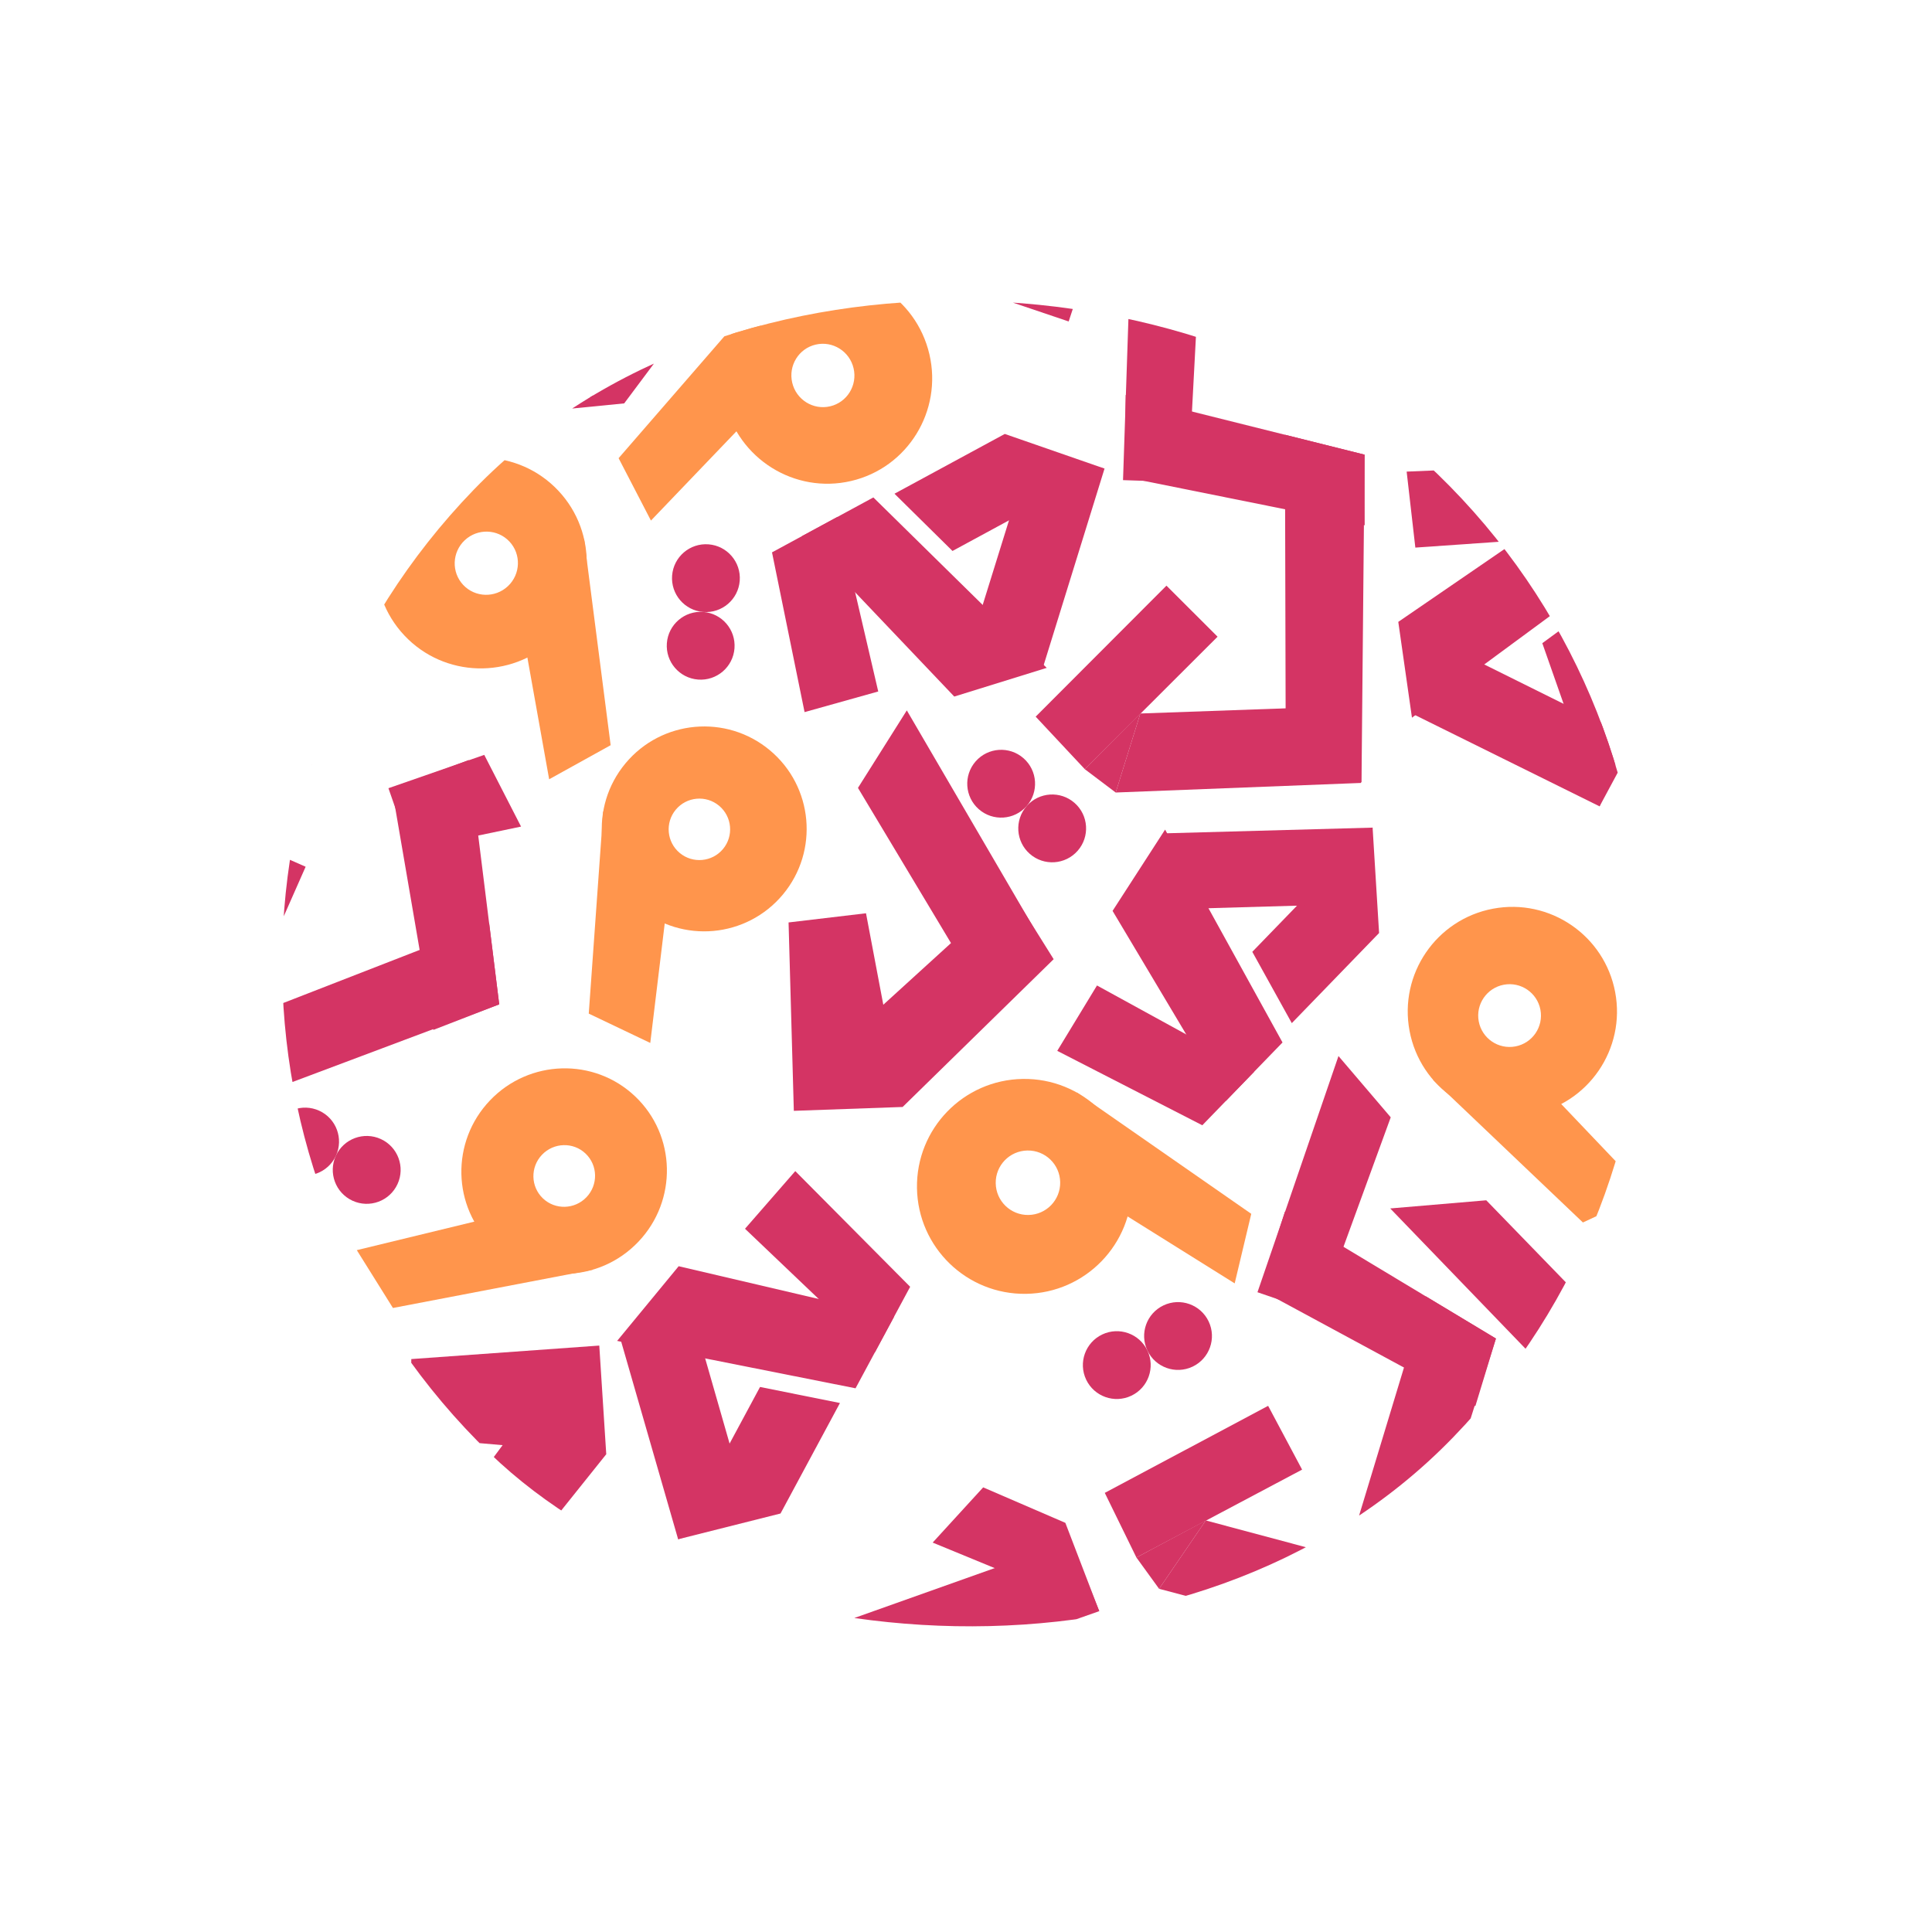 <svg width="112" height="112" viewBox="0 0 112 112" fill="none" xmlns="http://www.w3.org/2000/svg">
<g clip-path="url(#clip0_83_15362)">
<path d="M7.686 111.826L8.045 109.614L3.327 110.49L7.686 111.826Z" fill="#D43464"/>
<path d="M0.91 97.296L8.045 109.614L3.327 110.49L-3.061 99.376L0.91 97.296Z" fill="#D43464"/>
<path d="M3.071 101.088L-14.876 110.628L-16.013 106.007L0.856 97.295L3.071 101.088Z" fill="#D43464"/>
<path d="M6.324 115.77L-3.932 112.615L-2.701 108.612L7.686 111.826L6.324 115.77Z" fill="#D43464"/>
<path d="M25.35 110.036L21.573 107.804L10.375 124.981L15.933 124.395L25.35 110.036Z" fill="#D43464"/>
<path d="M20.684 107.156L15.648 108.409L15.261 112.73L25.35 110.036L20.684 107.156Z" fill="#D43464"/>
<path d="M-13.162 75.554L-3.15 78.904L0.627 75.171L-13.452 70.644L-13.162 75.554Z" fill="#D43464"/>
<path d="M26.348 112.787L34.554 124.244L37.026 119.207L29.211 109.037L26.348 112.787Z" fill="#D43464"/>
<path d="M27.779 110.912L37.417 114.807L39.26 110.774L30.403 107.475L27.779 110.912Z" fill="#D43464"/>
<path d="M9.356 93.064L4.54 96.844L14.428 98.494L16.529 94.261L9.356 93.064Z" fill="#D43464"/>
<path d="M4.541 96.844L11.681 106.604L16.916 106.282L8.335 94.582L4.541 96.844Z" fill="#D43464"/>
<path d="M17.758 94.067L11.469 106.679L17.077 106.508L22.411 94.844L17.758 94.067Z" fill="#D43464"/>
<path d="M20.084 94.455L21.149 104.796L25.576 104.538L24.349 95.167L20.084 94.455Z" fill="#D43464"/>
<path d="M62.416 63.327L62.502 68.726L71.576 74.399L72.537 70.367L62.416 63.327Z" fill="#FF954C"/>
<path fill-rule="evenodd" clip-rule="evenodd" d="M65.616 68.676C65.671 72.116 62.927 74.95 59.487 75.005C56.046 75.059 53.213 72.315 53.158 68.875C53.103 65.435 55.847 62.602 59.288 62.547C62.728 62.492 65.561 65.236 65.616 68.676ZM61.46 68.535C61.477 69.567 60.653 70.417 59.621 70.433C58.589 70.45 57.739 69.626 57.723 68.594C57.706 67.562 58.529 66.712 59.562 66.696C60.594 66.679 61.444 67.503 61.46 68.535Z" fill="#FF954C"/>
<path d="M83.07 62.592L88.235 61.618L95.42 69.162L91.763 70.868L83.07 62.592Z" fill="#FF954C"/>
<path fill-rule="evenodd" clip-rule="evenodd" d="M88.797 64.598C92.088 63.978 94.254 60.806 93.633 57.515C93.013 54.223 89.842 52.058 86.55 52.678C83.258 53.298 81.093 56.47 81.713 59.762C82.334 63.053 85.505 65.219 88.797 64.598ZM87.849 60.662C88.837 60.476 89.486 59.525 89.3 58.537C89.114 57.55 88.163 56.9 87.175 57.086C86.188 57.272 85.538 58.224 85.724 59.211C85.91 60.199 86.862 60.848 87.849 60.662Z" fill="#FF954C"/>
<path d="M91.793 22.191L87.948 18.53L77.752 20.945L79.921 24.394L91.793 22.191Z" fill="#FF954C"/>
<path fill-rule="evenodd" clip-rule="evenodd" d="M85.848 20.735C83.398 18.403 83.292 14.537 85.611 12.101C87.929 9.665 91.795 9.582 94.245 11.915C96.695 14.248 96.802 18.113 94.483 20.549C92.164 22.985 88.299 23.068 85.848 20.735ZM88.795 17.936C88.06 17.236 88.028 16.076 88.724 15.346C89.419 14.615 90.579 14.59 91.314 15.29C92.049 15.99 92.081 17.149 91.386 17.88C90.69 18.611 89.53 18.636 88.795 17.936Z" fill="#FF954C"/>
<path d="M34.372 73.605L30.643 70.056L20.684 72.472L22.779 75.825L34.372 73.605Z" fill="#FF954C"/>
<path fill-rule="evenodd" clip-rule="evenodd" d="M28.582 72.22C26.206 69.958 26.125 66.187 28.401 63.796C30.677 61.406 34.449 61.301 36.825 63.563C39.201 65.825 39.282 69.597 37.006 71.987C34.73 74.378 30.958 74.482 28.582 72.22ZM31.473 69.471C30.76 68.792 30.736 67.661 31.419 66.944C32.102 66.227 33.233 66.195 33.946 66.874C34.659 67.553 34.683 68.684 34 69.401C33.317 70.118 32.186 70.15 31.473 69.471Z" fill="#FF954C"/>
<path d="M33.858 31.225L29.99 34.861L31.835 45.175L35.4 43.2L33.858 31.225Z" fill="#FF954C"/>
<path fill-rule="evenodd" clip-rule="evenodd" d="M32.075 37.079C29.61 39.396 25.744 39.288 23.441 36.837C21.137 34.387 21.269 30.523 23.734 28.206C26.199 25.889 30.065 25.997 32.368 28.447C34.671 30.897 34.54 34.762 32.075 37.079ZM29.444 33.981C28.704 34.676 27.544 34.644 26.853 33.909C26.162 33.174 26.201 32.014 26.941 31.319C27.681 30.624 28.84 30.657 29.531 31.392C30.222 32.127 30.183 33.286 29.444 33.981Z" fill="#FF954C"/>
<path d="M43.774 17.442L44.983 22.611L37.736 30.178L35.861 26.561L43.774 17.442Z" fill="#FF954C"/>
<path fill-rule="evenodd" clip-rule="evenodd" d="M42.018 23.304C42.788 26.599 46.068 28.649 49.342 27.883C52.617 27.118 54.647 23.827 53.877 20.533C53.107 17.239 49.828 15.189 46.553 15.954C43.279 16.719 41.248 20.01 42.018 23.304ZM45.925 22.182C46.156 23.17 47.14 23.785 48.122 23.555C49.105 23.326 49.714 22.339 49.483 21.35C49.252 20.362 48.268 19.747 47.285 19.977C46.303 20.206 45.694 21.193 45.925 22.182Z" fill="#FF954C"/>
<path d="M18.551 -1.22L13.349 -0.16L5.992 -7.621L9.662 -9.391L18.551 -1.22Z" fill="#FF954C"/>
<path fill-rule="evenodd" clip-rule="evenodd" d="M12.742 -3.143C9.426 -2.468 7.283 0.751 7.954 4.046C8.625 7.342 11.857 9.466 15.172 8.79C18.486 8.115 20.63 4.896 19.959 1.601C19.288 -1.695 16.056 -3.819 12.742 -3.143ZM13.752 0.794C12.757 0.996 12.114 1.962 12.315 2.951C12.517 3.939 13.486 4.577 14.481 4.374C15.475 4.171 16.118 3.206 15.917 2.217C15.715 1.228 14.746 0.591 13.752 0.794Z" fill="#FF954C"/>
<path d="M65.988 100.655L66.862 105.892L59.144 112.978L57.505 109.247L65.988 100.655Z" fill="#FF954C"/>
<path fill-rule="evenodd" clip-rule="evenodd" d="M63.859 106.392C64.416 109.729 67.556 111.986 70.874 111.433C74.191 110.879 76.428 107.726 75.871 104.389C75.314 101.052 72.174 98.795 68.856 99.349C65.539 99.902 63.302 103.056 63.859 106.392ZM67.829 105.523C67.996 106.524 68.939 107.201 69.934 107.035C70.929 106.869 71.6 105.923 71.433 104.922C71.266 103.921 70.324 103.244 69.329 103.41C68.334 103.576 67.662 104.522 67.829 105.523Z" fill="#FF954C"/>
<path d="M34.968 47.037L38.922 50.333L37.697 60.461L34.131 58.76L34.968 47.037Z" fill="#FF954C"/>
<path fill-rule="evenodd" clip-rule="evenodd" d="M37.02 52.614C39.539 54.715 43.284 54.375 45.385 51.856C47.486 49.336 47.146 45.591 44.627 43.491C42.107 41.39 38.362 41.73 36.262 44.249C34.161 46.768 34.501 50.513 37.02 52.614ZM39.403 49.446C40.159 50.076 41.283 49.974 41.913 49.219C42.543 48.463 42.441 47.339 41.685 46.709C40.93 46.079 39.806 46.181 39.176 46.937C38.546 47.692 38.648 48.816 39.403 49.446Z" fill="#FF954C"/>
<circle r="1.966" transform="matrix(-0.619 -0.785 -0.785 0.619 57.565 102.05)" fill="#D43464"/>
<circle r="1.966" transform="matrix(-0.619 -0.785 -0.785 0.619 60.652 99.615)" fill="#D43464"/>
<circle r="1.966" transform="matrix(0.659 -0.752 -0.752 -0.659 58.038 45.433)" fill="#D43464"/>
<circle r="1.966" transform="matrix(0.659 -0.752 -0.752 -0.659 60.996 48.023)" fill="#D43464"/>
<circle r="1.966" transform="matrix(-0.429 -0.903 -0.903 0.429 64.741 79.136)" fill="#D43464"/>
<circle r="1.966" transform="matrix(-0.429 -0.903 -0.903 0.429 68.292 77.45)" fill="#D43464"/>
<circle r="1.966" transform="matrix(0.418 -0.909 -0.909 -0.418 17.687 66.178)" fill="#D43464"/>
<circle r="1.966" transform="matrix(0.418 -0.909 -0.909 -0.418 21.258 67.82)" fill="#D43464"/>
<circle r="1.966" transform="matrix(0.418 -0.909 -0.909 -0.418 12.625 42.075)" fill="#D43464"/>
<circle r="1.966" transform="matrix(0.418 -0.909 -0.909 -0.418 16.196 43.717)" fill="#D43464"/>
<circle r="1.966" transform="matrix(-0.997 -0.077 -0.077 0.997 40.619 37.435)" fill="#D43464"/>
<circle r="1.966" transform="matrix(-0.997 -0.077 -0.077 0.997 40.923 33.516)" fill="#D43464"/>
<circle r="1.966" transform="matrix(-0.842 -0.539 -0.539 0.842 76.481 17.454)" fill="#D43464"/>
<circle r="1.966" transform="matrix(-0.842 -0.539 -0.539 0.842 78.602 14.143)" fill="#D43464"/>
<path d="M62.889 44.592L64.678 45.943L66.107 41.362L62.889 44.592Z" fill="#D43464"/>
<path d="M65.103 27.834L65.587 13.367L69.522 15.877L68.882 27.96L65.103 27.834Z" fill="#D43464"/>
<path d="M79.112 30.452L65.206 27.654L65.257 22.896L79.105 26.357L79.112 30.452Z" fill="#D43464"/>
<path d="M78.902 45.388L64.678 45.943L66.107 41.362L78.918 40.906L78.902 45.388Z" fill="#D43464"/>
<path d="M74.54 45.529L74.489 25.203L79.106 26.357L78.928 45.342L74.54 45.529Z" fill="#D43464"/>
<path d="M60.039 41.545L67.62 33.951L70.584 36.91L62.889 44.592L60.039 41.545Z" fill="#D43464"/>
<path d="M65.879 90.29L67.194 92.105L69.901 88.143L65.879 90.29Z" fill="#D43464"/>
<path d="M72.897 74.912L77.593 61.22L80.622 64.772L76.474 76.139L72.897 74.912Z" fill="#D43464"/>
<path d="M85.528 81.514L73.049 74.77L74.49 70.236L86.72 77.597L85.528 81.514Z" fill="#D43464"/>
<path d="M80.958 95.736L67.194 92.105L69.901 88.142L82.284 91.454L80.958 95.736Z" fill="#D43464"/>
<path d="M76.746 94.594L82.644 75.142L86.72 77.596L80.997 95.699L76.746 94.594Z" fill="#D43464"/>
<path d="M64.045 86.543L73.515 81.498L75.484 85.195L65.879 90.29L64.045 86.543Z" fill="#D43464"/>
<path d="M107.246 0.551L109.384 -13.522L104.672 -12.613L102.79 0.066L107.246 0.551Z" fill="#D43464"/>
<path d="M107.872 -3.768L87.679 -6.087L88.31 -1.371L107.197 0.572L107.872 -3.768Z" fill="#D43464"/>
<path d="M112.062 24.719L105.587 37.664L110.243 37.336L115.444 26.41L112.062 24.719Z" fill="#D43464"/>
<path d="M125.624 29.1L112.068 24.926L109.843 29.132L123.665 32.696L125.624 29.1Z" fill="#D43464"/>
<path d="M63.081 -2.396L62.466 -0.242L67.254 -0.559L63.081 -2.396Z" fill="#D43464"/>
<path d="M82.117 7.641L79.716 -6.339L84.173 -8.006L85.934 6.159L82.117 7.641Z" fill="#D43464"/>
<path d="M68.108 12.827L62.466 -0.242L67.254 -0.559L72.295 11.227L68.108 12.827Z" fill="#D43464"/>
<path d="M66.406 8.809L85.348 1.438L85.935 6.159L68.162 12.835L66.406 8.809Z" fill="#D43464"/>
<path d="M64.897 -6.153L74.712 -1.818L73.02 2.013L63.082 -2.396L64.897 -6.153Z" fill="#D43464"/>
<path d="M6.087 49.667L5.472 51.822L10.26 51.505L6.087 49.667Z" fill="#D43464"/>
<path d="M22.518 45.693L28.073 43.761L30.206 47.918L23.761 49.264L22.518 45.693Z" fill="#D43464"/>
<path d="M25.122 59.705L22.722 45.725L27.179 44.058L28.94 58.223L25.122 59.705Z" fill="#D43464"/>
<path d="M11.114 64.891L5.472 51.822L10.26 51.505L15.301 63.29L11.114 64.891Z" fill="#D43464"/>
<path d="M9.412 60.873L28.354 53.501L28.941 58.223L11.167 64.898L9.412 60.873Z" fill="#D43464"/>
<path d="M7.902 45.911L17.718 50.246L16.026 54.077L6.087 49.667L7.902 45.911Z" fill="#D43464"/>
<path d="M45.317 -2.208L48.751 0.523L62.204 -14.952L56.618 -15.136L45.317 -2.208Z" fill="#D43464"/>
<path d="M49.543 1.286L54.703 0.737L55.681 -3.49L45.317 -2.208L49.543 1.286Z" fill="#D43464"/>
<path d="M15.841 12.059L18.955 15.149L34.024 1.244L28.492 0.448L15.841 12.059Z" fill="#D43464"/>
<path d="M19.658 15.995L24.848 16.016L26.283 11.922L15.841 12.059L19.658 15.995Z" fill="#D43464"/>
<path d="M2.544 6.749L-0.06 10.28L15.895 23.161L15.876 17.572L2.544 6.749Z" fill="#D43464"/>
<path d="M-0.793 11.099L-0.057 16.237L4.202 17.06L2.544 6.749L-0.793 11.099Z" fill="#D43464"/>
<path d="M10.45 34.033L13.939 36.693L27.073 20.946L21.485 20.876L10.45 34.033Z" fill="#D43464"/>
<path d="M14.746 37.44L19.894 36.786L20.785 32.54L10.45 34.033L14.746 37.44Z" fill="#D43464"/>
<path d="M3.697 90.954L-0.283 89.108L7.519 70.145L10.188 75.056L3.697 90.954Z" fill="#D43464"/>
<path d="M-1.321 88.742L-3.143 83.883L0.197 81.115L3.697 90.954L-1.321 88.742Z" fill="#D43464"/>
<path d="M-11.665 49.376L-8.175 52.035L4.959 36.289L-0.63 36.218L-11.665 49.376Z" fill="#D43464"/>
<path d="M98.116 81.908L94.827 84.813L80.592 70.055L86.16 69.582L98.116 81.908Z" fill="#D43464"/>
<path d="M94.076 85.616L88.894 85.335L87.699 81.164L98.115 81.908L94.076 85.616Z" fill="#D43464"/>
<path d="M96.361 59.355L100.746 59.482L101.056 79.984L96.667 76.524L96.361 59.355Z" fill="#D43464"/>
<path d="M101.843 59.408L105.435 63.155L103.458 67.016L96.361 59.356L101.843 59.408Z" fill="#D43464"/>
<path d="M108.092 18.567L110.979 15.263L96.146 1.105L95.703 6.676L108.092 18.567Z" fill="#D43464"/>
<path d="M111.778 14.508L111.47 9.327L107.293 8.154L108.091 18.567L111.778 14.508Z" fill="#D43464"/>
<path d="M108.247 63.045L111.134 59.742L96.301 45.584L95.857 51.155L108.247 63.045Z" fill="#D43464"/>
<path d="M111.933 58.986L111.625 53.806L107.448 52.633L108.246 63.045L111.933 58.986Z" fill="#D43464"/>
<path d="M63.725 93.4L62.075 89.335L42.755 96.204L47.529 99.109L63.725 93.4Z" fill="#D43464"/>
<path d="M61.76 88.281L56.996 86.224L54.068 89.425L63.724 93.4L61.76 88.281Z" fill="#D43464"/>
<path d="M51.406 114.827L54.248 111.485L39.227 97.527L38.858 103.104L51.406 114.827Z" fill="#D43464"/>
<path d="M55.037 110.719L54.66 105.543L50.468 104.426L51.405 114.827L55.037 110.719Z" fill="#D43464"/>
<path d="M120.955 41.581L119.37 37.49L99.942 44.047L104.67 47.029L120.955 41.581Z" fill="#D43464"/>
<path d="M119.073 36.432L114.342 34.298L111.363 37.452L120.955 41.582L119.073 36.432Z" fill="#D43464"/>
<path d="M34.741 78.004L23.844 78.787L23.761 83.307L35.145 84.303L34.741 78.004Z" fill="#D43464"/>
<path d="M31.426 80.696L23.213 91.751L27.493 93.867L35.145 84.303L31.426 80.696Z" fill="#D43464"/>
<path d="M26.033 88.067L16.483 83.567L12.295 86.832L25.747 92.977L26.033 88.067Z" fill="#D43464"/>
<path d="M11.537 26.425L3.037 19.561L-0.108 22.808L7.534 31.305L11.537 26.425Z" fill="#D43464"/>
<path d="M7.277 26.131L-6.271 28.607L-4.586 33.074L7.534 31.306L7.277 26.131Z" fill="#D43464"/>
<path d="M118.047 -4.044L108.683 0.831L108.745 6.141L121.781 -0.843L118.047 -4.044Z" fill="#D43464"/>
<path d="M61.952 18.636L51.602 15.137L52.658 10.742L63.927 12.641L61.952 18.636Z" fill="#D43464"/>
<path d="M59.42 15.197L54.251 2.432L58.925 1.46L63.927 12.641L59.42 15.197Z" fill="#D43464"/>
<path d="M56.054 6.706L45.679 8.661L42.446 4.447L57.011 1.882L56.054 6.706Z" fill="#D43464"/>
<path d="M46.019 64.396L45.714 53.475L50.203 52.943L52.327 64.172L46.019 64.396Z" fill="#D43464"/>
<path d="M48.368 60.83L58.55 51.557L61.082 55.605L52.327 64.172L48.368 60.83Z" fill="#D43464"/>
<path d="M55.166 54.73L49.737 45.675L52.569 41.182L60.023 53.956L55.166 54.73Z" fill="#D43464"/>
<path d="M2.231 68.104L7.456 64.915L-2.17 62.118L-4.753 66.076L2.231 68.104Z" fill="#D43464"/>
<path d="M7.456 64.915L1.509 54.385L-3.728 54.092L3.423 66.716L7.456 64.915Z" fill="#D43464"/>
<path d="M-5.995 66.124L1.728 54.336L-3.862 53.849L-10.526 64.808L-5.995 66.124Z" fill="#D43464"/>
<path d="M43.584 -3.296L34.469 -8.294L32.167 -4.504L40.576 -0.19L43.584 -3.296Z" fill="#D43464"/>
<path d="M79.947 54.088L79.571 47.978L72.597 55.178L74.887 59.312L79.947 54.088Z" fill="#D43464"/>
<path d="M79.571 47.978L67.483 48.31L64.775 52.801L79.278 52.385L79.571 47.978Z" fill="#D43464"/>
<path d="M74.349 60.433L67.542 48.093L64.497 52.805L71.066 63.821L74.349 60.433Z" fill="#D43464"/>
<path d="M72.708 62.127L63.593 57.129L61.29 60.919L69.699 65.233L72.708 62.127Z" fill="#D43464"/>
<path d="M45.248 87.739L39.312 89.233L44.06 80.404L48.693 81.334L45.248 87.739Z" fill="#D43464"/>
<path d="M39.312 89.233L35.964 77.613L39.423 73.671L43.423 87.617L39.312 89.233Z" fill="#D43464"/>
<path d="M49.597 80.481L35.775 77.734L39.343 73.404L51.832 76.326L49.597 80.481Z" fill="#D43464"/>
<path d="M50.715 78.404L43.189 71.232L46.103 67.89L52.763 74.596L50.715 78.404Z" fill="#D43464"/>
<path d="M36.185 23.385L30.093 23.986L36.093 15.956L40.538 17.559L36.185 23.385Z" fill="#D43464"/>
<path d="M30.093 23.986L28.498 11.999L32.502 8.611L34.397 22.995L30.093 23.986Z" fill="#D43464"/>
<path d="M41.559 16.849L28.293 12.091L32.462 8.336L44.382 13.07L41.559 16.849Z" fill="#D43464"/>
<path d="M42.97 14.96L36.587 6.756L39.962 3.88L45.559 11.496L42.97 14.96Z" fill="#D43464"/>
<path d="M58.248 25.156L64.031 27.164L55.217 31.94L51.854 28.621L58.248 25.156Z" fill="#D43464"/>
<path d="M64.031 27.164L60.454 38.715L55.399 40.113L59.707 26.259L64.031 27.164Z" fill="#D43464"/>
<path d="M50.63 28.837L60.679 38.717L55.32 40.38L46.482 31.085L50.63 28.837Z" fill="#D43464"/>
<path d="M48.555 29.961L50.912 40.086L46.642 41.282L44.754 32.021L48.555 29.961Z" fill="#D43464"/>
<path d="M95.628 41.353L92.729 46.745L89.409 37.286L93.22 34.491L95.628 41.353Z" fill="#D43464"/>
<path d="M92.729 46.745L81.89 41.383L81.311 36.171L94.307 42.62L92.729 46.745Z" fill="#D43464"/>
<path d="M93.2 33.248L81.853 41.605L81.06 36.051L91.638 28.797L93.2 33.248Z" fill="#D43464"/>
<path d="M92.419 31.022L82.049 31.745L81.545 27.34L90.987 26.942L92.419 31.022Z" fill="#D43464"/>
<path d="M103.24 36.084L97.431 38.016L101.509 28.858L106.198 29.441L103.24 36.084Z" fill="#D43464"/>
<path d="M97.431 38.016L93.229 26.677L96.385 22.488L101.411 36.099L97.431 38.016Z" fill="#D43464"/>
<path d="M107.038 28.523L93.049 26.812L96.285 22.229L108.957 24.214L107.038 28.523Z" fill="#D43464"/>
<path d="M107.997 26.368L99.959 19.777L102.616 16.226L109.756 22.418L107.997 26.368Z" fill="#D43464"/>
</g>
<defs>
<clipPath id="clip0_83_15362">
<rect y="56.777" width="79" height="79" rx="39.5" transform="rotate(-45.947 0 56.777)" fill="white"/>
</clipPath>
</defs>
</svg>
